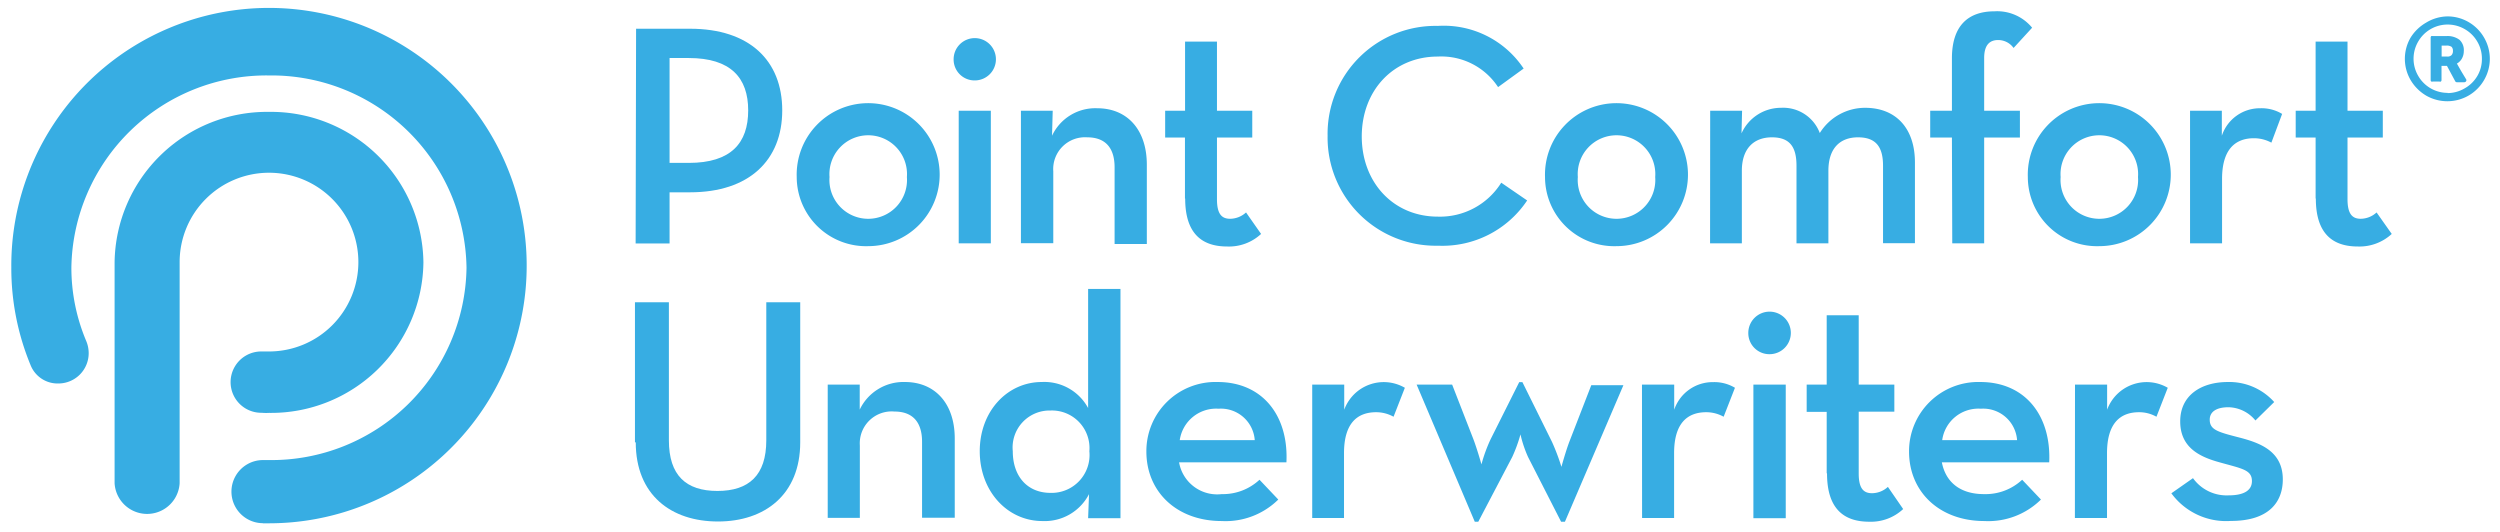 <svg id="Layer_1" data-name="Layer 1" xmlns="http://www.w3.org/2000/svg" xmlns:xlink="http://www.w3.org/1999/xlink" viewBox="0 0 221 47"><defs><style>.cls-1{fill:none;}.cls-2{fill:#37ade3;}.cls-3{clip-path:url(#clip-path);}.cls-4{clip-path:url(#clip-path-2);}.cls-5{clip-path:url(#clip-path-3);}</style><clipPath id="clip-path"><path class="cls-1" d="M63.21,501.37a9.4,9.4,0,0,1,5.94-2.2c3.37,0,6.4,1.93,8.5,5v2H73.9v-2h-.09a8.77,8.77,0,0,0-5.42-2,8.39,8.39,0,0,0-4,1v9.94H60.65V502.31a14.47,14.47,0,0,0-18,0v8.86H38.9v-8a8.39,8.39,0,0,0-4-1,8.78,8.78,0,0,0-5.48,2h0v7H25.65v-7c2.09-3.07,5.13-5,8.5-5a9.47,9.47,0,0,1,6,2.19,15.45,15.45,0,0,1,23.11,0Zm-11.06-11.2c1.94,0,3.5-2.46,3.5-5.5s-1.56-5.5-3.5-5.5-3.5,2.46-3.5,5.5S50.22,490.17,52.15,490.17Zm0,3c-3.59,0-6.5-3.81-6.5-8.5s2.91-8.5,6.5-8.5,6.5,3.8,6.5,8.5S55.74,493.17,52.15,493.17Zm16,1c1.94,0,3.5-2.46,3.5-5.5s-1.56-5.5-3.5-5.5-3.5,2.46-3.5,5.5S66.22,494.17,68.15,494.17Zm0,3c-3.59,0-6.5-3.81-6.5-8.5s2.91-8.5,6.5-8.5,6.5,3.8,6.5,8.5S71.74,497.17,68.15,497.17Zm-33-3c1.94,0,3.5-2.46,3.5-5.5s-1.56-5.5-3.5-5.5-3.5,2.46-3.5,5.5S33.22,494.17,35.15,494.17Zm0,3c-3.59,0-6.5-3.81-6.5-8.5s2.91-8.5,6.5-8.5,6.5,3.8,6.5,8.5S38.74,497.17,35.15,497.17Zm-25.5,31,16,16,4-4-16-16Zm20.6,7.6,2.4-1.6h23.8a6,6,0,0,0,3.88-1.42l9-7.62a20.16,20.16,0,0,0,4-4.53l4-6.32a1.39,1.39,0,0,0,.22-.74,1.37,1.37,0,0,0-1.38-1.37,6,6,0,0,0-4.27,1.77L68.8,517a10,10,0,0,1-2.6,1.87l-4.84,2.42a6,6,0,0,1-5.71,7.86h-16v-4h16a2,2,0,0,0,0-4h-6.8a9.16,9.16,0,0,1-5.7-2,9.1,9.1,0,0,0-5.7-2h-3.3a15.68,15.68,0,0,0-11.09,4.59l-3.41,3.41Zm2.4,2.4,2,2-9,9-21-21,9-9,3,3,4.8-4.32a18.27,18.27,0,0,1,12.2-4.68h3.8a9.1,9.1,0,0,1,5.7,2,9.16,9.16,0,0,0,5.7,2h6.8a5.93,5.93,0,0,1,3.93,1.47l4.91-2.81a10,10,0,0,0,2.11-1.61L70,510.81a6.82,6.82,0,0,1,8.14-1.14l1.71.94.16.1a3,3,0,0,1,.9,4.15l-5.68,8.84a19.89,19.89,0,0,1-3.81,4.37l-10.09,8.65a6,6,0,0,1-3.91,1.45Z"/></clipPath><clipPath id="clip-path-2"><path class="cls-1" d="M144.26,516.28l-3.2,3.13,10.39,10.26,23.11-22.87-3.19-3.13-19.92,19.74Zm0-5,7.19,7.13,19.92-19.74,8.19,8.13-28.11,27.87-15.39-15.26Zm-22.2-31.61h4v13h-13v-4h9Zm44,19h-4v-21h-42l-9,9v61h51v-18h4v22h-59v-67l11-11h48Z"/></clipPath><clipPath id="clip-path-3"><path class="cls-1" d="M240.88,498.17h14v11h-14Zm17,0h14v11h-14Zm-51,16h14v11h-14Zm17,0h14v11h-14Zm17,0h14v11h-14Zm17,0h14v11h-14Zm-51,16h14v11h-14Zm17,0h14v11h-14Zm17,0h14v11h-14Zm17,0h14v11h-14Zm-36-54h6v16h-6Zm29,0h6v16h-6Zm-3,7v4h-17v-4Zm12,0h20v66h-81v-66h20v4h-16v58h73v-58h-16Z"/></clipPath></defs><title>PCU</title><path class="cls-2" d="M23.25,46.25a2.79,2.79,0,1,1,0-5.58h.53a17.25,17.25,0,0,0,17.46-17,17.25,17.25,0,0,0-17.46-17,17.25,17.25,0,0,0-17.47,17,16.65,16.65,0,0,0,1.31,6.47h0a2.78,2.78,0,0,1,.22,1.08,2.68,2.68,0,0,1-2.68,2.68,2.57,2.57,0,0,1-2.46-1.63A22.41,22.41,0,0,1,1,23.65,22.78,22.78,0,1,1,23.78,46.26h-.53"/><path class="cls-2" d="M23.14,36.49h-.09a2.71,2.71,0,0,1,.09-5.42h.15l.49,0a7.9,7.9,0,1,0-7.9-7.9V42.72a2.88,2.88,0,0,1-5.75,0V23.2A13.48,13.48,0,0,1,23.78,9.89,13.48,13.48,0,0,1,37.43,23.2,13.47,13.47,0,0,1,23.78,36.5a4.35,4.35,0,0,1-.51,0Z"/><path class="cls-2" d="M60.89,14.4c3.74,0,5.25-1.76,5.25-4.64S64.6,5.13,60.89,5.13h-1.7V14.4ZM56.23,2.54H61c5.25,0,8.15,2.81,8.15,7.22S66.22,17,61,17H59.19v4.52h-3Z"/><path class="cls-2" d="M80.17,15.65a3.43,3.43,0,1,0-6.84,0,3.43,3.43,0,1,0,6.84,0m-9.74,0a6.32,6.32,0,1,1,6.34,6.11,6.13,6.13,0,0,1-6.34-6.11"/><path class="cls-2" d="M84.75,9.79h2.84V21.51H84.75ZM84.3,5.24a1.87,1.87,0,1,1,1.87,1.87A1.85,1.85,0,0,1,84.3,5.24"/><path class="cls-2" d="M90.25,9.79h2.81L93,12a4.22,4.22,0,0,1,4-2.43c2.6,0,4.38,1.84,4.38,5v7H98.53V14.79c0-1.68-.78-2.65-2.42-2.65a2.81,2.81,0,0,0-3,3v6.36H90.25Z"/><path class="cls-2" d="M104.75,17.55V12.16H103V9.79h1.76V3.68h2.82V9.79h3.12v2.37h-3.12v5.45c0,1.34.44,1.73,1.17,1.73a2.11,2.11,0,0,0,1.4-.56l1.33,1.9a4.16,4.16,0,0,1-3,1.11c-2.2,0-3.71-1.11-3.71-4.24"/><path class="cls-2" d="M117.36,12a9.54,9.54,0,0,1,9.74-9.71,8.48,8.48,0,0,1,7.59,3.77L132.43,7.7A6,6,0,0,0,127.1,5c-3.93,0-6.72,3-6.72,7.06s2.79,7.09,6.72,7.09a6.38,6.38,0,0,0,5.61-3L135,17.72a9,9,0,0,1-7.87,4A9.56,9.56,0,0,1,117.36,12"/><path class="cls-2" d="M146.32,15.65a3.43,3.43,0,1,0-6.84,0,3.43,3.43,0,1,0,6.84,0m-9.74,0a6.32,6.32,0,1,1,6.33,6.11,6.12,6.12,0,0,1-6.33-6.11"/><path class="cls-2" d="M151.18,9.79H154l-.05,2a3.82,3.82,0,0,1,3.49-2.26,3.46,3.46,0,0,1,3.43,2.23,4.72,4.72,0,0,1,4-2.23c2.76,0,4.41,1.84,4.41,4.83v7.14h-2.82V14.65c0-1.62-.59-2.51-2.21-2.51s-2.62,1-2.62,2.95v6.42h-2.82V14.65c0-1.62-.56-2.51-2.17-2.51s-2.66,1-2.66,2.95v6.42h-2.81Z"/><path class="cls-2" d="M172.55,12.16h-1.92V9.79h1.92V5.16c0-2.82,1.37-4.16,3.77-4.16a4,4,0,0,1,3.32,1.45L178,4.24a1.67,1.67,0,0,0-1.37-.7c-.73,0-1.23.42-1.23,1.59V9.79h3.16v2.37h-3.16v9.35h-2.82Z"/><path class="cls-2" d="M189,15.65a3.43,3.43,0,1,0-6.84,0,3.43,3.43,0,1,0,6.84,0m-9.74,0a6.32,6.32,0,1,1,6.33,6.11,6.12,6.12,0,0,1-6.33-6.11"/><path class="cls-2" d="M193.6,9.79h2.81l0,2.21a3.54,3.54,0,0,1,3.4-2.43,3.51,3.51,0,0,1,1.93.5l-.95,2.54a3.24,3.24,0,0,0-1.54-.39c-1.67,0-2.82,1-2.82,3.6v5.69H193.6Z"/><path class="cls-2" d="M204.7,17.55V12.16h-1.76V9.79h1.76V3.68h2.82V9.79h3.12v2.37h-3.12v5.45c0,1.34.45,1.73,1.17,1.73a2.11,2.11,0,0,0,1.4-.56l1.34,1.9a4.2,4.2,0,0,1-3,1.11c-2.2,0-3.71-1.11-3.71-4.24"/><path class="cls-2" d="M56.13,39.1V26.72h3V38.93c0,3.09,1.51,4.47,4.29,4.47s4.32-1.38,4.32-4.47V26.72h3V39.1c0,4.63-3.14,7-7.27,7s-7.27-2.33-7.27-7"/><path class="cls-2" d="M73.17,34H76L76,36.21a4.28,4.28,0,0,1,4-2.44c2.61,0,4.4,1.85,4.4,5v7H81.51V39.05c0-1.69-.79-2.67-2.44-2.67a2.82,2.82,0,0,0-3.06,3v6.4H73.17Z"/><path class="cls-2" d="M96.3,39.89a3.32,3.32,0,0,0-3.43-3.6,3.27,3.27,0,0,0-3.34,3.6c0,2.22,1.29,3.68,3.34,3.68a3.35,3.35,0,0,0,3.43-3.68m-9.69,0c0-3.57,2.47-6.12,5.48-6.12a4.4,4.4,0,0,1,4.1,2.3V25.54h2.86V45.81H96.19l.08-2.13a4.41,4.41,0,0,1-4.13,2.38c-3.06,0-5.53-2.61-5.53-6.17"/><path class="cls-2" d="M110.92,38.91a3,3,0,0,0-3.2-2.78,3.25,3.25,0,0,0-3.43,2.78ZM108,43.68a4.75,4.75,0,0,0,3.34-1.27L113,44.16a6.63,6.63,0,0,1-5,1.9c-4,0-6.66-2.61-6.66-6.14a6.11,6.11,0,0,1,6.29-6.15c4,0,6.29,3,6.09,7.1h-9.49A3.42,3.42,0,0,0,108,43.68"/><path class="cls-2" d="M116,34h2.83l0,2.22a3.72,3.72,0,0,1,5.36-1.94l-1,2.56a3.16,3.16,0,0,0-1.54-.4c-1.69,0-2.84,1-2.84,3.62v5.73H116Z"/><path class="cls-2" d="M125.23,34h3.14l1.88,4.83c.34.9.71,2.22.71,2.22a13.55,13.55,0,0,1,.81-2.22l2.53-5.05h.28l2.61,5.27a18.62,18.62,0,0,1,.84,2.22s.37-1.35.7-2.22l1.94-5h2.84l-5.17,12.07H138l-2.92-5.72a10.54,10.54,0,0,1-.67-2,13,13,0,0,1-.73,2l-3,5.72h-.31Z"/><path class="cls-2" d="M145.15,34H148l0,2.22a3.59,3.59,0,0,1,3.43-2.44,3.54,3.54,0,0,1,1.94.5l-1,2.56a3.16,3.16,0,0,0-1.54-.4c-1.69,0-2.84,1-2.84,3.62v5.73h-2.83Z"/><path class="cls-2" d="M155,34h2.86V45.81H155Zm-.45-4.58a1.88,1.88,0,1,1,1.88,1.89,1.86,1.86,0,0,1-1.88-1.89"/><path class="cls-2" d="M161.48,41.83V36.41h-1.77V34h1.77V27.87h2.83V34h3.15v2.39h-3.15v5.47c0,1.35.45,1.74,1.18,1.74a2.09,2.09,0,0,0,1.4-.56L168.24,45a4.17,4.17,0,0,1-3,1.12c-2.22,0-3.73-1.12-3.73-4.26"/><path class="cls-2" d="M178.31,38.91a3,3,0,0,0-3.2-2.78,3.23,3.23,0,0,0-3.42,2.78Zm-2.89,4.77a4.75,4.75,0,0,0,3.34-1.27l1.66,1.75a6.63,6.63,0,0,1-5,1.9c-4,0-6.66-2.61-6.66-6.14a6.12,6.12,0,0,1,6.29-6.15c4,0,6.29,3,6.1,7.1h-9.49c.33,1.71,1.57,2.81,3.73,2.81"/><path class="cls-2" d="M183.43,34h2.84l0,2.22a3.72,3.72,0,0,1,5.36-1.94l-1,2.56a3.1,3.1,0,0,0-1.54-.4c-1.68,0-2.83,1-2.83,3.62v5.73h-2.84Z"/><path class="cls-2" d="M191.93,43.62l1.93-1.35A3.66,3.66,0,0,0,197,43.79c1.43,0,2.07-.48,2.07-1.26,0-1-.87-1.1-2.86-1.66-1.74-.48-3.48-1.29-3.48-3.62s1.88-3.48,4.21-3.48a5.33,5.33,0,0,1,4.1,1.77l-1.66,1.63A3.16,3.16,0,0,0,197,36c-1.07,0-1.66.4-1.66,1.1,0,.9.73,1.09,2.59,1.57s3.87,1.21,3.87,3.71c0,2-1.23,3.67-4.58,3.67a6,6,0,0,1-5.27-2.44"/><path class="cls-2" d="M216.35,1.45a3.69,3.69,0,0,1,1.87.5,3.75,3.75,0,0,1,1.37,1.37,3.72,3.72,0,0,1,0,3.76,3.75,3.75,0,0,1-1.37,1.37,3.77,3.77,0,0,1-3.75,0,3.91,3.91,0,0,1-1.37-1.37,3.72,3.72,0,0,1,0-3.76A3.91,3.91,0,0,1,214.47,2,3.73,3.73,0,0,1,216.35,1.45Zm0,6.78a3,3,0,0,0,1.51-.41A3,3,0,0,0,219,6.71a2.92,2.92,0,0,0,.4-1.51,2.94,2.94,0,0,0-.4-1.51,3,3,0,0,0-1.11-1.11,3,3,0,0,0-1.51-.41,3,3,0,0,0-2.62,1.52,3,3,0,0,0,0,3,3,3,0,0,0,2.62,1.52ZM218,7a.15.15,0,0,1,0,.18.18.18,0,0,1-.16.09h-.65a.16.16,0,0,1-.15-.09l-.73-1.36h-.48V7.08a.18.18,0,0,1-.06.13.17.17,0,0,1-.12,0h-.59a.27.27,0,0,1-.13,0,.18.18,0,0,1-.06-.13V3.32a.18.18,0,0,1,.06-.13.27.27,0,0,1,.13,0h1.19a1.76,1.76,0,0,1,1.17.33,1.23,1.23,0,0,1,.38,1,1.35,1.35,0,0,1-.17.66,1.16,1.16,0,0,1-.44.44l.38.67Zm-1.65-2a.48.48,0,0,0,.37-.13.53.53,0,0,0,.12-.37.49.49,0,0,0-.12-.36.75.75,0,0,0-.47-.11h-.41V5Z"/></svg>
